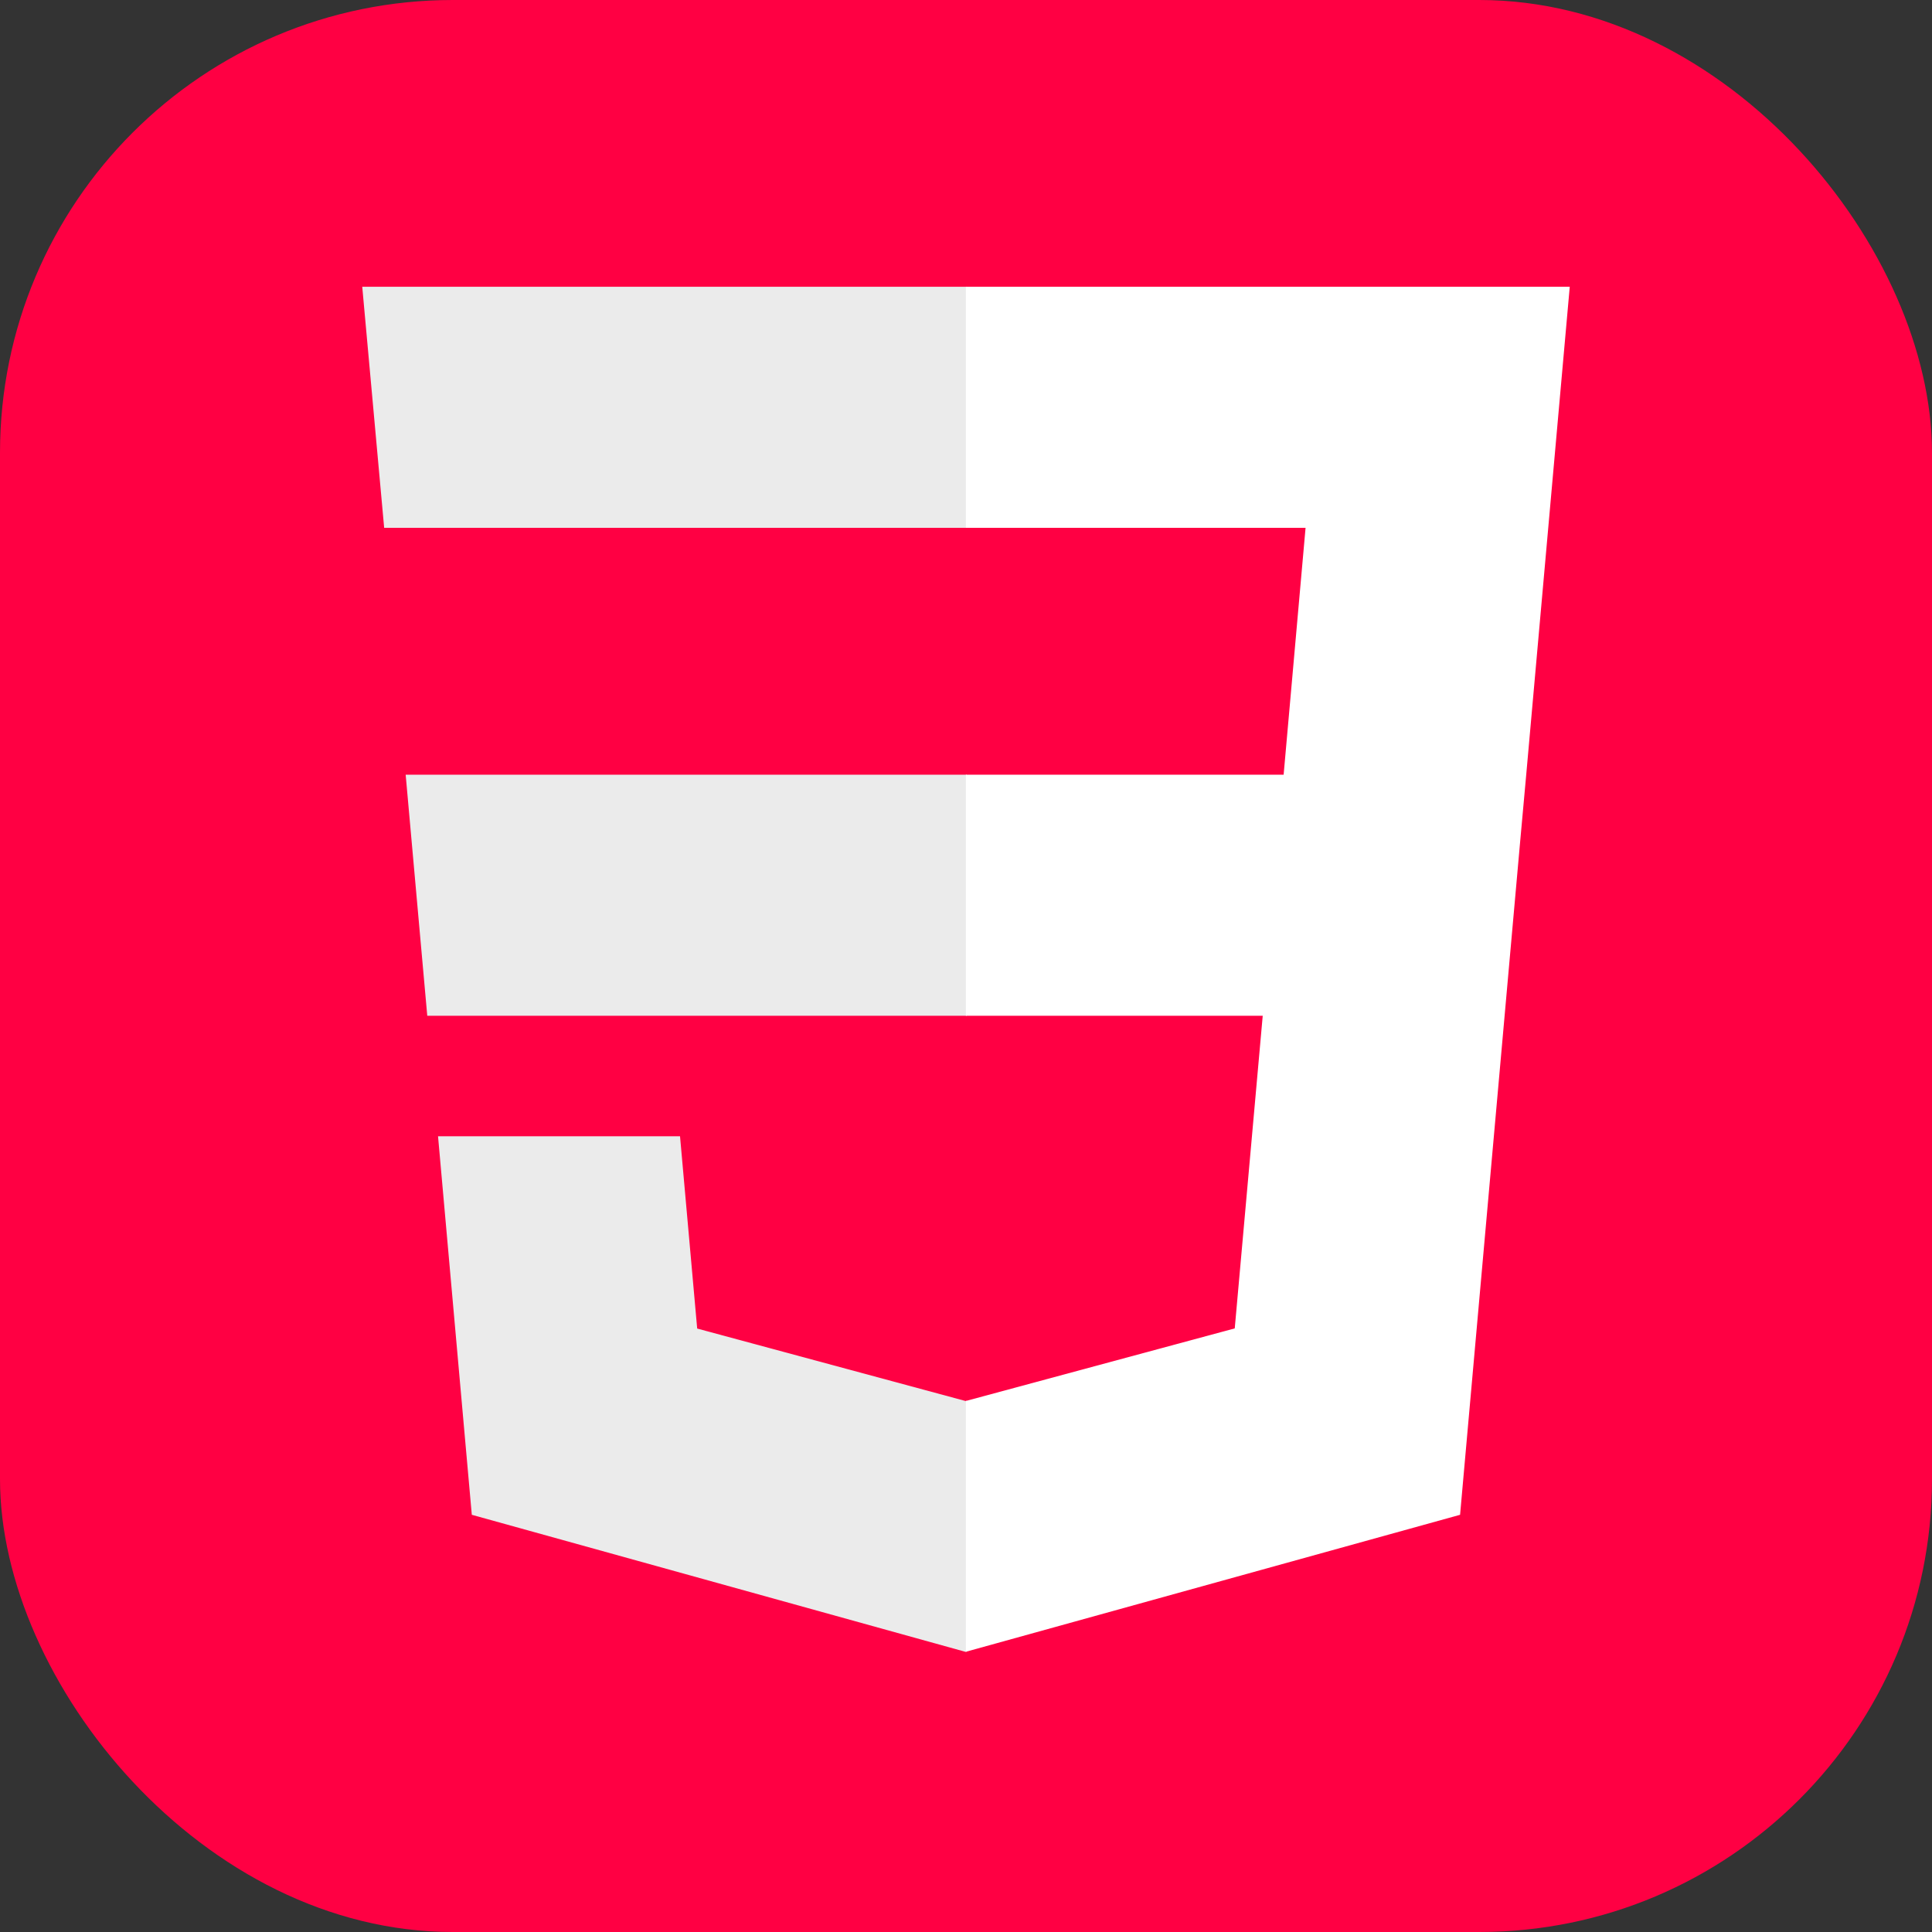 <?xml version="1.0" encoding="UTF-8" standalone="no"?>
<svg
   width="256"
   height="256"
   viewBox="0 0 256 256"
   fill="none"
   version="1.1"
   id="svg26872"
   sodipodi:docname="CSS.svg"
   inkscape:version="1.2 (dc2aedaf03, 2022-05-15)"
   xmlns:inkscape="http://www.inkscape.org/namespaces/inkscape"
   xmlns:sodipodi="http://sodipodi.sourceforge.net/DTD/sodipodi-0.dtd"
   xmlns="http://www.w3.org/2000/svg"
   xmlns:svg="http://www.w3.org/2000/svg">
  <rect x="0" y="0" width="256" height="256" fill="#333333" stroke="none"/>
  <defs
     id="defs26876" />
  <sodipodi:namedview
     id="namedview26874"
     pagecolor="#ffffff"
     bordercolor="#000000"
     borderopacity="0.25"
     inkscape:showpageshadow="2"
     inkscape:pageopacity="0.0"
     inkscape:pagecheckerboard="0"
     inkscape:deskcolor="#d1d1d1"
     showgrid="false"
     inkscape:zoom="3.28125"
     inkscape:cx="68.571429"
     inkscape:cy="128.15238"
     inkscape:window-width="1920"
     inkscape:window-height="1027"
     inkscape:window-x="-8"
     inkscape:window-y="-8"
     inkscape:window-maximized="1"
     inkscape:current-layer="svg26872" />
  <rect
     width="256"
     height="256"
     rx="60"
     fill="#0277BD"
     id="rect26862"
     style="fill:#ff0043;fill-opacity:1" />
  <path
     d="M53.753 102.651L56.615 134.593H128.096V102.651H53.753Z"
     fill="#EBEBEB"
     id="path26864" />
  <path
     d="M128.095 38H127.985H48L50.904 69.942H128.095V38Z"
     fill="#EBEBEB"
     id="path26866" />
  <path
     d="M128.095 218.841V185.608L127.955 185.645L92.381 176.04L90.107 150.564H72.821H58.042L62.517 200.718L127.948 218.882L128.095 218.841Z"
     fill="#EBEBEB"
     id="path26868" />
  <path
     d="M167.318 134.593L163.61 176.019L127.985 185.635V218.866L193.468 200.718L193.948 195.321L201.454 111.229L202.233 102.651L208 38H127.985V69.942H172.994L170.088 102.651H127.985V134.593H167.318Z"
     fill="white"
     id="path26870" />
</svg>
